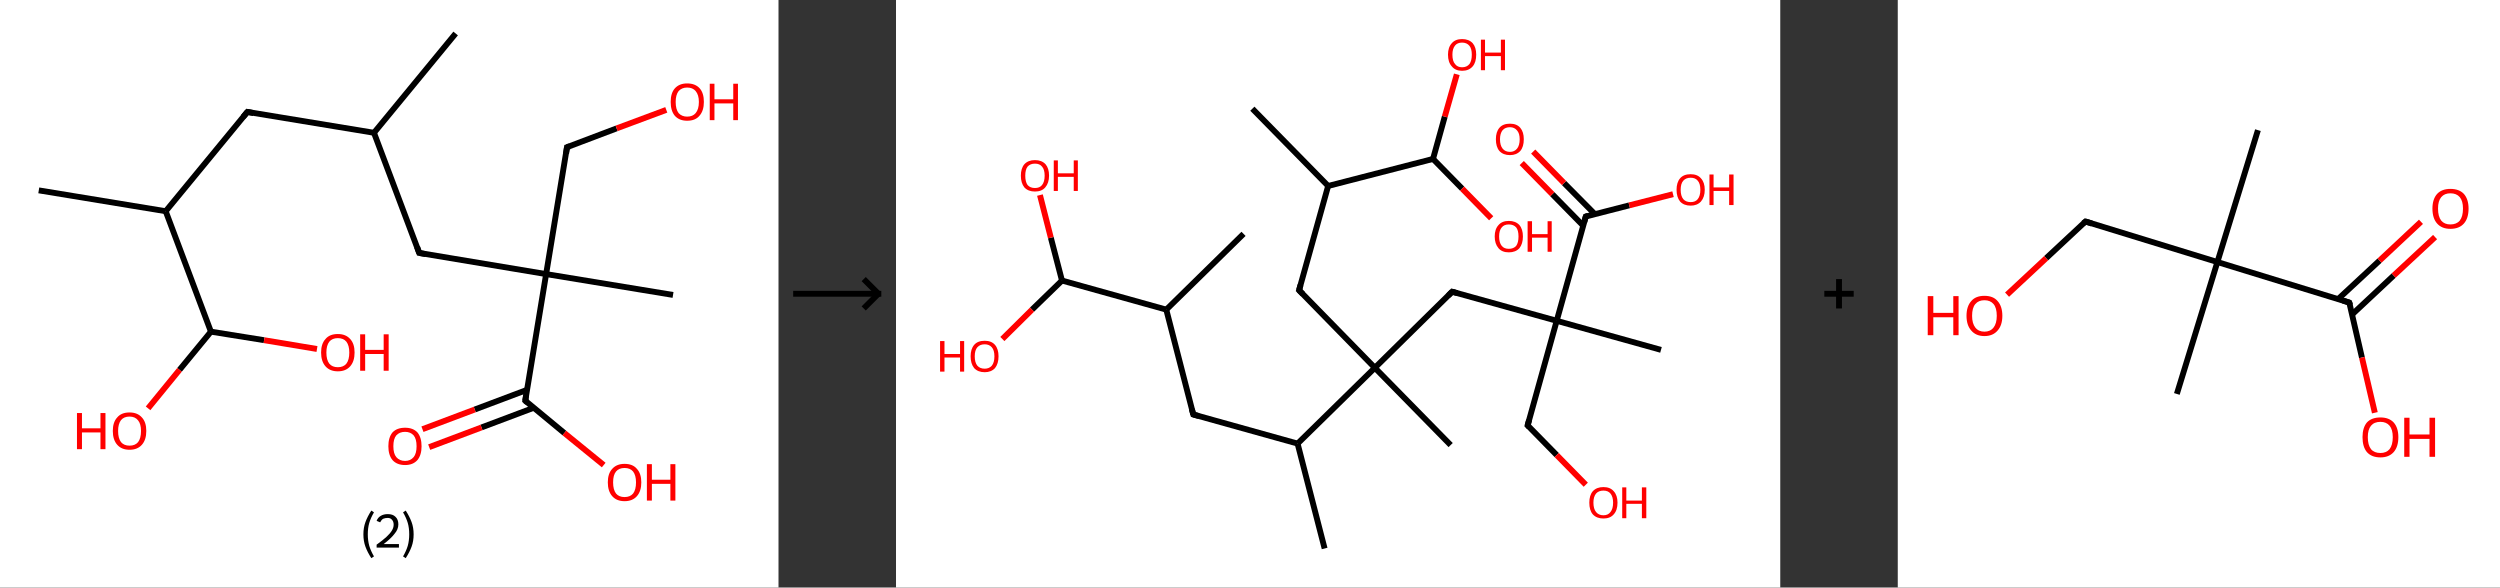 <?xml version='1.0' encoding='ASCII' standalone='yes'?>
<svg xmlns="http://www.w3.org/2000/svg" xmlns:xlink="http://www.w3.org/1999/xlink" version="1.1" width="851.0px" viewBox="0 0 851.0 200.0" height="200.0px">
  <rect x="0" y="0" width="851.0" height="200.0" fill="#333333" stroke="none"/>
  <g>
    <g transform="translate(0, 0) scale(1 1) "><!-- END OF HEADER -->
<rect style="opacity:1.0;fill:#FFFFFF;stroke:none" width="265.0" height="200.0" x="0.0" y="0.0"> </rect>
<path class="bond-0 atom-0 atom-1" d="M 155.1,11.4 L 127.3,45.2" style="fill:none;fill-rule:evenodd;stroke:#000000;stroke-width:2.0px;stroke-linecap:butt;stroke-linejoin:miter;stroke-opacity:1"/>
<path class="bond-1 atom-1 atom-2" d="M 127.3,45.2 L 84.2,38.1" style="fill:none;fill-rule:evenodd;stroke:#000000;stroke-width:2.0px;stroke-linecap:butt;stroke-linejoin:miter;stroke-opacity:1"/>
<path class="bond-2 atom-2 atom-3" d="M 84.2,38.1 L 56.4,71.9" style="fill:none;fill-rule:evenodd;stroke:#000000;stroke-width:2.0px;stroke-linecap:butt;stroke-linejoin:miter;stroke-opacity:1"/>
<path class="bond-3 atom-3 atom-4" d="M 56.4,71.9 L 13.2,64.8" style="fill:none;fill-rule:evenodd;stroke:#000000;stroke-width:2.0px;stroke-linecap:butt;stroke-linejoin:miter;stroke-opacity:1"/>
<path class="bond-4 atom-3 atom-5" d="M 56.4,71.9 L 71.8,112.9" style="fill:none;fill-rule:evenodd;stroke:#000000;stroke-width:2.0px;stroke-linecap:butt;stroke-linejoin:miter;stroke-opacity:1"/>
<path class="bond-5 atom-5 atom-6" d="M 71.8,112.9 L 61.1,125.9" style="fill:none;fill-rule:evenodd;stroke:#000000;stroke-width:2.0px;stroke-linecap:butt;stroke-linejoin:miter;stroke-opacity:1"/>
<path class="bond-5 atom-5 atom-6" d="M 61.1,125.9 L 50.4,139.0" style="fill:none;fill-rule:evenodd;stroke:#FF0000;stroke-width:2.0px;stroke-linecap:butt;stroke-linejoin:miter;stroke-opacity:1"/>
<path class="bond-6 atom-5 atom-7" d="M 71.8,112.9 L 89.9,115.8" style="fill:none;fill-rule:evenodd;stroke:#000000;stroke-width:2.0px;stroke-linecap:butt;stroke-linejoin:miter;stroke-opacity:1"/>
<path class="bond-6 atom-5 atom-7" d="M 89.9,115.8 L 107.9,118.8" style="fill:none;fill-rule:evenodd;stroke:#FF0000;stroke-width:2.0px;stroke-linecap:butt;stroke-linejoin:miter;stroke-opacity:1"/>
<path class="bond-7 atom-1 atom-8" d="M 127.3,45.2 L 142.7,86.1" style="fill:none;fill-rule:evenodd;stroke:#000000;stroke-width:2.0px;stroke-linecap:butt;stroke-linejoin:miter;stroke-opacity:1"/>
<path class="bond-8 atom-8 atom-9" d="M 142.7,86.1 L 185.9,93.3" style="fill:none;fill-rule:evenodd;stroke:#000000;stroke-width:2.0px;stroke-linecap:butt;stroke-linejoin:miter;stroke-opacity:1"/>
<path class="bond-9 atom-9 atom-10" d="M 185.9,93.3 L 229.1,100.4" style="fill:none;fill-rule:evenodd;stroke:#000000;stroke-width:2.0px;stroke-linecap:butt;stroke-linejoin:miter;stroke-opacity:1"/>
<path class="bond-10 atom-9 atom-11" d="M 185.9,93.3 L 193.0,50.1" style="fill:none;fill-rule:evenodd;stroke:#000000;stroke-width:2.0px;stroke-linecap:butt;stroke-linejoin:miter;stroke-opacity:1"/>
<path class="bond-11 atom-11 atom-12" d="M 193.0,50.1 L 209.9,43.7" style="fill:none;fill-rule:evenodd;stroke:#000000;stroke-width:2.0px;stroke-linecap:butt;stroke-linejoin:miter;stroke-opacity:1"/>
<path class="bond-11 atom-11 atom-12" d="M 209.9,43.7 L 226.8,37.4" style="fill:none;fill-rule:evenodd;stroke:#FF0000;stroke-width:2.0px;stroke-linecap:butt;stroke-linejoin:miter;stroke-opacity:1"/>
<path class="bond-12 atom-9 atom-13" d="M 185.9,93.3 L 178.8,136.4" style="fill:none;fill-rule:evenodd;stroke:#000000;stroke-width:2.0px;stroke-linecap:butt;stroke-linejoin:miter;stroke-opacity:1"/>
<path class="bond-13 atom-13 atom-14" d="M 179.4,132.7 L 161.6,139.4" style="fill:none;fill-rule:evenodd;stroke:#000000;stroke-width:2.0px;stroke-linecap:butt;stroke-linejoin:miter;stroke-opacity:1"/>
<path class="bond-13 atom-13 atom-14" d="M 161.6,139.4 L 143.8,146.1" style="fill:none;fill-rule:evenodd;stroke:#FF0000;stroke-width:2.0px;stroke-linecap:butt;stroke-linejoin:miter;stroke-opacity:1"/>
<path class="bond-13 atom-13 atom-14" d="M 181.7,138.8 L 163.9,145.5" style="fill:none;fill-rule:evenodd;stroke:#000000;stroke-width:2.0px;stroke-linecap:butt;stroke-linejoin:miter;stroke-opacity:1"/>
<path class="bond-13 atom-13 atom-14" d="M 163.9,145.5 L 146.1,152.2" style="fill:none;fill-rule:evenodd;stroke:#FF0000;stroke-width:2.0px;stroke-linecap:butt;stroke-linejoin:miter;stroke-opacity:1"/>
<path class="bond-14 atom-13 atom-15" d="M 178.8,136.4 L 192.1,147.4" style="fill:none;fill-rule:evenodd;stroke:#000000;stroke-width:2.0px;stroke-linecap:butt;stroke-linejoin:miter;stroke-opacity:1"/>
<path class="bond-14 atom-13 atom-15" d="M 192.1,147.4 L 205.5,158.3" style="fill:none;fill-rule:evenodd;stroke:#FF0000;stroke-width:2.0px;stroke-linecap:butt;stroke-linejoin:miter;stroke-opacity:1"/>
<path d="M 86.3,38.5 L 84.2,38.1 L 82.8,39.8" style="fill:none;stroke:#000000;stroke-width:2.0px;stroke-linecap:butt;stroke-linejoin:miter;stroke-opacity:1;"/>
<path d="M 142.0,84.1 L 142.7,86.1 L 144.9,86.5" style="fill:none;stroke:#000000;stroke-width:2.0px;stroke-linecap:butt;stroke-linejoin:miter;stroke-opacity:1;"/>
<path d="M 192.7,52.3 L 193.0,50.1 L 193.9,49.8" style="fill:none;stroke:#000000;stroke-width:2.0px;stroke-linecap:butt;stroke-linejoin:miter;stroke-opacity:1;"/>
<path d="M 179.1,134.3 L 178.8,136.4 L 179.5,137.0" style="fill:none;stroke:#000000;stroke-width:2.0px;stroke-linecap:butt;stroke-linejoin:miter;stroke-opacity:1;"/>
<path class="atom-6" d="M 26.2 140.6 L 27.9 140.6 L 27.9 145.8 L 34.2 145.8 L 34.2 140.6 L 35.9 140.6 L 35.9 152.9 L 34.2 152.9 L 34.2 147.2 L 27.9 147.2 L 27.9 152.9 L 26.2 152.9 L 26.2 140.6 " fill="#FF0000"/>
<path class="atom-6" d="M 38.4 146.7 Q 38.4 143.7, 39.9 142.1 Q 41.3 140.4, 44.1 140.4 Q 46.8 140.4, 48.3 142.1 Q 49.8 143.7, 49.8 146.7 Q 49.8 149.7, 48.3 151.4 Q 46.8 153.1, 44.1 153.1 Q 41.4 153.1, 39.9 151.4 Q 38.4 149.7, 38.4 146.7 M 44.1 151.7 Q 46.0 151.7, 47.0 150.5 Q 48.0 149.2, 48.0 146.7 Q 48.0 144.3, 47.0 143.1 Q 46.0 141.8, 44.1 141.8 Q 42.2 141.8, 41.2 143.0 Q 40.2 144.3, 40.2 146.7 Q 40.2 149.2, 41.2 150.5 Q 42.2 151.7, 44.1 151.7 " fill="#FF0000"/>
<path class="atom-7" d="M 109.3 120.0 Q 109.3 117.0, 110.8 115.4 Q 112.2 113.7, 115.0 113.7 Q 117.7 113.7, 119.2 115.4 Q 120.7 117.0, 120.7 120.0 Q 120.7 123.0, 119.2 124.7 Q 117.7 126.4, 115.0 126.4 Q 112.3 126.4, 110.8 124.7 Q 109.3 123.0, 109.3 120.0 M 115.0 125.0 Q 116.9 125.0, 117.9 123.8 Q 118.9 122.5, 118.9 120.0 Q 118.9 117.6, 117.9 116.3 Q 116.9 115.1, 115.0 115.1 Q 113.1 115.1, 112.1 116.3 Q 111.1 117.6, 111.1 120.0 Q 111.1 122.5, 112.1 123.8 Q 113.1 125.0, 115.0 125.0 " fill="#FF0000"/>
<path class="atom-7" d="M 122.6 113.8 L 124.3 113.8 L 124.3 119.1 L 130.6 119.1 L 130.6 113.8 L 132.3 113.8 L 132.3 126.2 L 130.6 126.2 L 130.6 120.5 L 124.3 120.5 L 124.3 126.2 L 122.6 126.2 L 122.6 113.8 " fill="#FF0000"/>
<path class="atom-12" d="M 228.3 34.7 Q 228.3 31.7, 229.7 30.1 Q 231.2 28.4, 233.9 28.4 Q 236.7 28.4, 238.2 30.1 Q 239.6 31.7, 239.6 34.7 Q 239.6 37.7, 238.1 39.4 Q 236.7 41.1, 233.9 41.1 Q 231.2 41.1, 229.7 39.4 Q 228.3 37.7, 228.3 34.7 M 233.9 39.7 Q 235.8 39.7, 236.8 38.5 Q 237.9 37.2, 237.9 34.7 Q 237.9 32.3, 236.8 31.0 Q 235.8 29.8, 233.9 29.8 Q 232.1 29.8, 231.0 31.0 Q 230.0 32.3, 230.0 34.7 Q 230.0 37.2, 231.0 38.5 Q 232.1 39.7, 233.9 39.7 " fill="#FF0000"/>
<path class="atom-12" d="M 241.6 28.5 L 243.2 28.5 L 243.2 33.8 L 249.6 33.8 L 249.6 28.5 L 251.2 28.5 L 251.2 40.9 L 249.6 40.9 L 249.6 35.2 L 243.2 35.2 L 243.2 40.9 L 241.6 40.9 L 241.6 28.5 " fill="#FF0000"/>
<path class="atom-14" d="M 132.2 151.9 Q 132.2 148.9, 133.6 147.2 Q 135.1 145.6, 137.9 145.6 Q 140.6 145.6, 142.1 147.2 Q 143.5 148.9, 143.5 151.9 Q 143.5 154.9, 142.1 156.6 Q 140.6 158.3, 137.9 158.3 Q 135.1 158.3, 133.6 156.6 Q 132.2 154.9, 132.2 151.9 M 137.9 156.9 Q 139.7 156.9, 140.8 155.6 Q 141.8 154.4, 141.8 151.9 Q 141.8 149.4, 140.8 148.2 Q 139.7 147.0, 137.9 147.0 Q 136.0 147.0, 134.9 148.2 Q 133.9 149.4, 133.9 151.9 Q 133.9 154.4, 134.9 155.6 Q 136.0 156.9, 137.9 156.9 " fill="#FF0000"/>
<path class="atom-15" d="M 206.9 164.2 Q 206.9 161.2, 208.4 159.6 Q 209.9 157.9, 212.6 157.9 Q 215.4 157.9, 216.8 159.6 Q 218.3 161.2, 218.3 164.2 Q 218.3 167.2, 216.8 168.9 Q 215.3 170.6, 212.6 170.6 Q 209.9 170.6, 208.4 168.9 Q 206.9 167.2, 206.9 164.2 M 212.6 169.2 Q 214.5 169.2, 215.5 168.0 Q 216.5 166.7, 216.5 164.2 Q 216.5 161.8, 215.5 160.5 Q 214.5 159.3, 212.6 159.3 Q 210.7 159.3, 209.7 160.5 Q 208.7 161.7, 208.7 164.2 Q 208.7 166.7, 209.7 168.0 Q 210.7 169.2, 212.6 169.2 " fill="#FF0000"/>
<path class="atom-15" d="M 220.2 158.0 L 221.9 158.0 L 221.9 163.3 L 228.2 163.3 L 228.2 158.0 L 229.9 158.0 L 229.9 170.4 L 228.2 170.4 L 228.2 164.7 L 221.9 164.7 L 221.9 170.4 L 220.2 170.4 L 220.2 158.0 " fill="#FF0000"/>
<path class="legend" d="M 123.7 181.9 Q 123.7 179.6, 124.4 177.7 Q 125.1 175.8, 126.4 173.8 L 127.3 174.4 Q 126.2 176.3, 125.7 178.0 Q 125.2 179.7, 125.2 181.9 Q 125.2 184.0, 125.7 185.8 Q 126.2 187.5, 127.3 189.4 L 126.4 190.0 Q 125.1 188.0, 124.4 186.1 Q 123.7 184.2, 123.7 181.9 " fill="#000000"/>
<path class="legend" d="M 128.2 177.3 Q 128.6 176.2, 129.6 175.6 Q 130.6 175.0, 132.0 175.0 Q 133.7 175.0, 134.6 175.9 Q 135.6 176.8, 135.6 178.5 Q 135.6 180.2, 134.3 181.7 Q 133.1 183.3, 130.6 185.2 L 135.8 185.2 L 135.8 186.4 L 128.2 186.4 L 128.2 185.4 Q 130.3 183.9, 131.5 182.8 Q 132.8 181.6, 133.4 180.6 Q 134.0 179.6, 134.0 178.6 Q 134.0 177.5, 133.4 176.9 Q 132.9 176.3, 132.0 176.3 Q 131.1 176.3, 130.4 176.6 Q 129.8 177.0, 129.4 177.8 L 128.2 177.3 " fill="#000000"/>
<path class="legend" d="M 140.8 181.9 Q 140.8 184.2, 140.1 186.1 Q 139.4 188.0, 138.1 190.0 L 137.2 189.4 Q 138.3 187.5, 138.8 185.8 Q 139.3 184.0, 139.3 181.9 Q 139.3 179.7, 138.8 178.0 Q 138.3 176.3, 137.2 174.4 L 138.1 173.8 Q 139.4 175.8, 140.1 177.7 Q 140.8 179.6, 140.8 181.9 " fill="#000000"/>
</g>
    <g transform="translate(265.0, 0) scale(1 1) "><line x1="5" y1="100" x2="35" y2="100" style="stroke:rgb(0,0,0);stroke-width:2"/>
  <line x1="34" y1="100" x2="29" y2="95" style="stroke:rgb(0,0,0);stroke-width:2"/>
  <line x1="34" y1="100" x2="29" y2="105" style="stroke:rgb(0,0,0);stroke-width:2"/>
</g>
    <g transform="translate(305.0, 0) scale(1 1) "><!-- END OF HEADER -->
<rect style="opacity:1.0;fill:#FFFFFF;stroke:none" width="301.0" height="200.0" x="0.0" y="0.0"> </rect>
<path class="bond-0 atom-0 atom-1" d="M 118.3,79.6 L 92.0,105.4" style="fill:none;fill-rule:evenodd;stroke:#000000;stroke-width:2.0px;stroke-linecap:butt;stroke-linejoin:miter;stroke-opacity:1"/>
<path class="bond-1 atom-1 atom-2" d="M 92.0,105.4 L 101.2,141.1" style="fill:none;fill-rule:evenodd;stroke:#000000;stroke-width:2.0px;stroke-linecap:butt;stroke-linejoin:miter;stroke-opacity:1"/>
<path class="bond-2 atom-2 atom-3" d="M 101.2,141.1 L 136.7,151.0" style="fill:none;fill-rule:evenodd;stroke:#000000;stroke-width:2.0px;stroke-linecap:butt;stroke-linejoin:miter;stroke-opacity:1"/>
<path class="bond-3 atom-3 atom-4" d="M 136.7,151.0 L 145.9,186.7" style="fill:none;fill-rule:evenodd;stroke:#000000;stroke-width:2.0px;stroke-linecap:butt;stroke-linejoin:miter;stroke-opacity:1"/>
<path class="bond-4 atom-3 atom-5" d="M 136.7,151.0 L 163.0,125.2" style="fill:none;fill-rule:evenodd;stroke:#000000;stroke-width:2.0px;stroke-linecap:butt;stroke-linejoin:miter;stroke-opacity:1"/>
<path class="bond-5 atom-5 atom-6" d="M 163.0,125.2 L 188.8,151.5" style="fill:none;fill-rule:evenodd;stroke:#000000;stroke-width:2.0px;stroke-linecap:butt;stroke-linejoin:miter;stroke-opacity:1"/>
<path class="bond-6 atom-5 atom-7" d="M 163.0,125.2 L 137.2,98.8" style="fill:none;fill-rule:evenodd;stroke:#000000;stroke-width:2.0px;stroke-linecap:butt;stroke-linejoin:miter;stroke-opacity:1"/>
<path class="bond-7 atom-7 atom-8" d="M 137.2,98.8 L 147.1,63.3" style="fill:none;fill-rule:evenodd;stroke:#000000;stroke-width:2.0px;stroke-linecap:butt;stroke-linejoin:miter;stroke-opacity:1"/>
<path class="bond-8 atom-8 atom-9" d="M 147.1,63.3 L 121.3,37.0" style="fill:none;fill-rule:evenodd;stroke:#000000;stroke-width:2.0px;stroke-linecap:butt;stroke-linejoin:miter;stroke-opacity:1"/>
<path class="bond-9 atom-8 atom-10" d="M 147.1,63.3 L 182.8,54.1" style="fill:none;fill-rule:evenodd;stroke:#000000;stroke-width:2.0px;stroke-linecap:butt;stroke-linejoin:miter;stroke-opacity:1"/>
<path class="bond-10 atom-10 atom-11" d="M 182.8,54.1 L 186.8,39.7" style="fill:none;fill-rule:evenodd;stroke:#000000;stroke-width:2.0px;stroke-linecap:butt;stroke-linejoin:miter;stroke-opacity:1"/>
<path class="bond-10 atom-10 atom-11" d="M 186.8,39.7 L 190.9,25.3" style="fill:none;fill-rule:evenodd;stroke:#FF0000;stroke-width:2.0px;stroke-linecap:butt;stroke-linejoin:miter;stroke-opacity:1"/>
<path class="bond-11 atom-10 atom-12" d="M 182.8,54.1 L 192.7,64.2" style="fill:none;fill-rule:evenodd;stroke:#000000;stroke-width:2.0px;stroke-linecap:butt;stroke-linejoin:miter;stroke-opacity:1"/>
<path class="bond-11 atom-10 atom-12" d="M 192.7,64.2 L 202.6,74.3" style="fill:none;fill-rule:evenodd;stroke:#FF0000;stroke-width:2.0px;stroke-linecap:butt;stroke-linejoin:miter;stroke-opacity:1"/>
<path class="bond-12 atom-5 atom-13" d="M 163.0,125.2 L 189.3,99.3" style="fill:none;fill-rule:evenodd;stroke:#000000;stroke-width:2.0px;stroke-linecap:butt;stroke-linejoin:miter;stroke-opacity:1"/>
<path class="bond-13 atom-13 atom-14" d="M 189.3,99.3 L 224.9,109.2" style="fill:none;fill-rule:evenodd;stroke:#000000;stroke-width:2.0px;stroke-linecap:butt;stroke-linejoin:miter;stroke-opacity:1"/>
<path class="bond-14 atom-14 atom-15" d="M 224.9,109.2 L 260.4,119.1" style="fill:none;fill-rule:evenodd;stroke:#000000;stroke-width:2.0px;stroke-linecap:butt;stroke-linejoin:miter;stroke-opacity:1"/>
<path class="bond-15 atom-14 atom-16" d="M 224.9,109.2 L 215.0,144.8" style="fill:none;fill-rule:evenodd;stroke:#000000;stroke-width:2.0px;stroke-linecap:butt;stroke-linejoin:miter;stroke-opacity:1"/>
<path class="bond-16 atom-16 atom-17" d="M 215.0,144.8 L 224.9,154.9" style="fill:none;fill-rule:evenodd;stroke:#000000;stroke-width:2.0px;stroke-linecap:butt;stroke-linejoin:miter;stroke-opacity:1"/>
<path class="bond-16 atom-16 atom-17" d="M 224.9,154.9 L 234.8,165.0" style="fill:none;fill-rule:evenodd;stroke:#FF0000;stroke-width:2.0px;stroke-linecap:butt;stroke-linejoin:miter;stroke-opacity:1"/>
<path class="bond-17 atom-14 atom-18" d="M 224.9,109.2 L 234.8,73.7" style="fill:none;fill-rule:evenodd;stroke:#000000;stroke-width:2.0px;stroke-linecap:butt;stroke-linejoin:miter;stroke-opacity:1"/>
<path class="bond-18 atom-18 atom-19" d="M 237.9,72.9 L 227.4,62.3" style="fill:none;fill-rule:evenodd;stroke:#000000;stroke-width:2.0px;stroke-linecap:butt;stroke-linejoin:miter;stroke-opacity:1"/>
<path class="bond-18 atom-18 atom-19" d="M 227.4,62.3 L 216.9,51.6" style="fill:none;fill-rule:evenodd;stroke:#FF0000;stroke-width:2.0px;stroke-linecap:butt;stroke-linejoin:miter;stroke-opacity:1"/>
<path class="bond-18 atom-18 atom-19" d="M 233.9,76.8 L 223.4,66.1" style="fill:none;fill-rule:evenodd;stroke:#000000;stroke-width:2.0px;stroke-linecap:butt;stroke-linejoin:miter;stroke-opacity:1"/>
<path class="bond-18 atom-18 atom-19" d="M 223.4,66.1 L 213.0,55.5" style="fill:none;fill-rule:evenodd;stroke:#FF0000;stroke-width:2.0px;stroke-linecap:butt;stroke-linejoin:miter;stroke-opacity:1"/>
<path class="bond-19 atom-18 atom-20" d="M 234.8,73.7 L 249.6,69.9" style="fill:none;fill-rule:evenodd;stroke:#000000;stroke-width:2.0px;stroke-linecap:butt;stroke-linejoin:miter;stroke-opacity:1"/>
<path class="bond-19 atom-18 atom-20" d="M 249.6,69.9 L 264.5,66.1" style="fill:none;fill-rule:evenodd;stroke:#FF0000;stroke-width:2.0px;stroke-linecap:butt;stroke-linejoin:miter;stroke-opacity:1"/>
<path class="bond-20 atom-1 atom-21" d="M 92.0,105.4 L 56.5,95.5" style="fill:none;fill-rule:evenodd;stroke:#000000;stroke-width:2.0px;stroke-linecap:butt;stroke-linejoin:miter;stroke-opacity:1"/>
<path class="bond-21 atom-21 atom-22" d="M 56.5,95.5 L 46.3,105.4" style="fill:none;fill-rule:evenodd;stroke:#000000;stroke-width:2.0px;stroke-linecap:butt;stroke-linejoin:miter;stroke-opacity:1"/>
<path class="bond-21 atom-21 atom-22" d="M 46.3,105.4 L 36.2,115.4" style="fill:none;fill-rule:evenodd;stroke:#FF0000;stroke-width:2.0px;stroke-linecap:butt;stroke-linejoin:miter;stroke-opacity:1"/>
<path class="bond-22 atom-21 atom-23" d="M 56.5,95.5 L 52.7,80.9" style="fill:none;fill-rule:evenodd;stroke:#000000;stroke-width:2.0px;stroke-linecap:butt;stroke-linejoin:miter;stroke-opacity:1"/>
<path class="bond-22 atom-21 atom-23" d="M 52.7,80.9 L 49.0,66.4" style="fill:none;fill-rule:evenodd;stroke:#FF0000;stroke-width:2.0px;stroke-linecap:butt;stroke-linejoin:miter;stroke-opacity:1"/>
<path d="M 100.7,139.3 L 101.2,141.1 L 103.0,141.6" style="fill:none;stroke:#000000;stroke-width:2.0px;stroke-linecap:butt;stroke-linejoin:miter;stroke-opacity:1;"/>
<path d="M 138.5,100.1 L 137.2,98.8 L 137.7,97.0" style="fill:none;stroke:#000000;stroke-width:2.0px;stroke-linecap:butt;stroke-linejoin:miter;stroke-opacity:1;"/>
<path d="M 188.0,100.6 L 189.3,99.3 L 191.1,99.8" style="fill:none;stroke:#000000;stroke-width:2.0px;stroke-linecap:butt;stroke-linejoin:miter;stroke-opacity:1;"/>
<path d="M 215.5,143.0 L 215.0,144.8 L 215.5,145.3" style="fill:none;stroke:#000000;stroke-width:2.0px;stroke-linecap:butt;stroke-linejoin:miter;stroke-opacity:1;"/>
<path d="M 234.3,75.5 L 234.8,73.7 L 235.5,73.5" style="fill:none;stroke:#000000;stroke-width:2.0px;stroke-linecap:butt;stroke-linejoin:miter;stroke-opacity:1;"/>
<path class="atom-11" d="M 187.9 18.6 Q 187.9 16.1, 189.2 14.7 Q 190.4 13.3, 192.7 13.3 Q 195.0 13.3, 196.3 14.7 Q 197.5 16.1, 197.5 18.6 Q 197.5 21.2, 196.3 22.6 Q 195.0 24.1, 192.7 24.1 Q 190.4 24.1, 189.2 22.6 Q 187.9 21.2, 187.9 18.6 M 192.7 22.9 Q 194.3 22.9, 195.2 21.8 Q 196.0 20.7, 196.0 18.6 Q 196.0 16.6, 195.2 15.6 Q 194.3 14.5, 192.7 14.5 Q 191.1 14.5, 190.3 15.5 Q 189.4 16.6, 189.4 18.6 Q 189.4 20.8, 190.3 21.8 Q 191.1 22.9, 192.7 22.9 " fill="#FF0000"/>
<path class="atom-11" d="M 199.1 13.5 L 200.5 13.5 L 200.5 17.9 L 205.9 17.9 L 205.9 13.5 L 207.3 13.5 L 207.3 23.9 L 205.9 23.9 L 205.9 19.1 L 200.5 19.1 L 200.5 23.9 L 199.1 23.9 L 199.1 13.5 " fill="#FF0000"/>
<path class="atom-12" d="M 203.8 80.5 Q 203.8 78.0, 205.1 76.6 Q 206.3 75.2, 208.6 75.2 Q 210.9 75.2, 212.2 76.6 Q 213.4 78.0, 213.4 80.5 Q 213.4 83.0, 212.2 84.5 Q 210.9 85.9, 208.6 85.9 Q 206.3 85.9, 205.1 84.5 Q 203.8 83.0, 203.8 80.5 M 208.6 84.7 Q 210.2 84.7, 211.1 83.7 Q 211.9 82.6, 211.9 80.5 Q 211.9 78.4, 211.1 77.4 Q 210.2 76.4, 208.6 76.4 Q 207.0 76.4, 206.2 77.4 Q 205.3 78.4, 205.3 80.5 Q 205.3 82.6, 206.2 83.7 Q 207.0 84.7, 208.6 84.7 " fill="#FF0000"/>
<path class="atom-12" d="M 215.0 75.3 L 216.5 75.3 L 216.5 79.7 L 221.8 79.7 L 221.8 75.3 L 223.2 75.3 L 223.2 85.7 L 221.8 85.7 L 221.8 80.9 L 216.5 80.9 L 216.5 85.7 L 215.0 85.7 L 215.0 75.3 " fill="#FF0000"/>
<path class="atom-17" d="M 236.0 171.1 Q 236.0 168.6, 237.2 167.2 Q 238.5 165.8, 240.8 165.8 Q 243.1 165.8, 244.3 167.2 Q 245.6 168.6, 245.6 171.1 Q 245.6 173.7, 244.3 175.1 Q 243.1 176.5, 240.8 176.5 Q 238.5 176.5, 237.2 175.1 Q 236.0 173.7, 236.0 171.1 M 240.8 175.4 Q 242.4 175.4, 243.2 174.3 Q 244.1 173.2, 244.1 171.1 Q 244.1 169.1, 243.2 168.0 Q 242.4 167.0, 240.8 167.0 Q 239.2 167.0, 238.3 168.0 Q 237.4 169.1, 237.4 171.1 Q 237.4 173.2, 238.3 174.3 Q 239.2 175.4, 240.8 175.4 " fill="#FF0000"/>
<path class="atom-17" d="M 247.2 165.9 L 248.6 165.9 L 248.6 170.4 L 253.9 170.4 L 253.9 165.9 L 255.4 165.9 L 255.4 176.4 L 253.9 176.4 L 253.9 171.5 L 248.6 171.5 L 248.6 176.4 L 247.2 176.4 L 247.2 165.9 " fill="#FF0000"/>
<path class="atom-19" d="M 204.2 47.4 Q 204.2 44.9, 205.4 43.5 Q 206.6 42.1, 209.0 42.1 Q 211.3 42.1, 212.5 43.5 Q 213.7 44.9, 213.7 47.4 Q 213.7 50.0, 212.5 51.4 Q 211.2 52.8, 209.0 52.8 Q 206.7 52.8, 205.4 51.4 Q 204.2 50.0, 204.2 47.4 M 209.0 51.7 Q 210.5 51.7, 211.4 50.6 Q 212.3 49.5, 212.3 47.4 Q 212.3 45.4, 211.4 44.4 Q 210.5 43.3, 209.0 43.3 Q 207.4 43.3, 206.5 44.3 Q 205.6 45.4, 205.6 47.4 Q 205.6 49.5, 206.5 50.6 Q 207.4 51.7, 209.0 51.7 " fill="#FF0000"/>
<path class="atom-20" d="M 265.7 64.6 Q 265.7 62.1, 266.9 60.7 Q 268.1 59.3, 270.5 59.3 Q 272.8 59.3, 274.0 60.7 Q 275.3 62.1, 275.3 64.6 Q 275.3 67.1, 274.0 68.6 Q 272.7 70.0, 270.5 70.0 Q 268.2 70.0, 266.9 68.6 Q 265.7 67.1, 265.7 64.6 M 270.5 68.8 Q 272.1 68.8, 272.9 67.8 Q 273.8 66.7, 273.8 64.6 Q 273.8 62.5, 272.9 61.5 Q 272.1 60.5, 270.5 60.5 Q 268.9 60.5, 268.0 61.5 Q 267.1 62.5, 267.1 64.6 Q 267.1 66.7, 268.0 67.8 Q 268.9 68.8, 270.5 68.8 " fill="#FF0000"/>
<path class="atom-20" d="M 276.9 59.4 L 278.3 59.4 L 278.3 63.8 L 283.6 63.8 L 283.6 59.4 L 285.1 59.4 L 285.1 69.8 L 283.6 69.8 L 283.6 65.0 L 278.3 65.0 L 278.3 69.8 L 276.9 69.8 L 276.9 59.4 " fill="#FF0000"/>
<path class="atom-22" d="M 15.0 116.1 L 16.5 116.1 L 16.5 120.5 L 21.8 120.5 L 21.8 116.1 L 23.2 116.1 L 23.2 126.5 L 21.8 126.5 L 21.8 121.7 L 16.5 121.7 L 16.5 126.5 L 15.0 126.5 L 15.0 116.1 " fill="#FF0000"/>
<path class="atom-22" d="M 25.4 121.3 Q 25.4 118.8, 26.6 117.4 Q 27.8 116.0, 30.2 116.0 Q 32.5 116.0, 33.7 117.4 Q 34.9 118.8, 34.9 121.3 Q 34.9 123.8, 33.7 125.3 Q 32.4 126.7, 30.2 126.7 Q 27.9 126.7, 26.6 125.3 Q 25.4 123.8, 25.4 121.3 M 30.2 125.5 Q 31.7 125.5, 32.6 124.5 Q 33.5 123.4, 33.5 121.3 Q 33.5 119.2, 32.6 118.2 Q 31.7 117.2, 30.2 117.2 Q 28.6 117.2, 27.7 118.2 Q 26.8 119.2, 26.8 121.3 Q 26.8 123.4, 27.7 124.5 Q 28.6 125.5, 30.2 125.5 " fill="#FF0000"/>
<path class="atom-23" d="M 42.5 59.8 Q 42.5 57.3, 43.7 55.9 Q 45.0 54.5, 47.3 54.5 Q 49.6 54.5, 50.9 55.9 Q 52.1 57.3, 52.1 59.8 Q 52.1 62.3, 50.8 63.8 Q 49.6 65.2, 47.3 65.2 Q 45.0 65.2, 43.7 63.8 Q 42.5 62.3, 42.5 59.8 M 47.3 64.0 Q 48.9 64.0, 49.7 63.0 Q 50.6 61.9, 50.6 59.8 Q 50.6 57.7, 49.7 56.7 Q 48.9 55.7, 47.3 55.7 Q 45.7 55.7, 44.8 56.7 Q 44.0 57.7, 44.0 59.8 Q 44.0 61.9, 44.8 63.0 Q 45.7 64.0, 47.3 64.0 " fill="#FF0000"/>
<path class="atom-23" d="M 53.7 54.6 L 55.1 54.6 L 55.1 59.0 L 60.5 59.0 L 60.5 54.6 L 61.9 54.6 L 61.9 65.0 L 60.5 65.0 L 60.5 60.2 L 55.1 60.2 L 55.1 65.0 L 53.7 65.0 L 53.7 54.6 " fill="#FF0000"/>
</g>
    <g transform="translate(606.0, 0) scale(1 1) "><line x1="15" y1="100" x2="25" y2="100" style="stroke:rgb(0,0,0);stroke-width:2"/>
  <line x1="20" y1="95" x2="20" y2="105" style="stroke:rgb(0,0,0);stroke-width:2"/>
</g>
    <g transform="translate(646.0, 0) scale(1 1) "><!-- END OF HEADER -->
<rect style="opacity:1.0;fill:#FFFFFF;stroke:none" width="205.0" height="200.0" x="0.0" y="0.0"> </rect>
<path class="bond-0 atom-0 atom-1" d="M 122.6,44.3 L 108.8,89.2" style="fill:none;fill-rule:evenodd;stroke:#000000;stroke-width:2.0px;stroke-linecap:butt;stroke-linejoin:miter;stroke-opacity:1"/>
<path class="bond-1 atom-1 atom-2" d="M 108.8,89.2 L 95.0,134.1" style="fill:none;fill-rule:evenodd;stroke:#000000;stroke-width:2.0px;stroke-linecap:butt;stroke-linejoin:miter;stroke-opacity:1"/>
<path class="bond-2 atom-1 atom-3" d="M 108.8,89.2 L 63.9,75.4" style="fill:none;fill-rule:evenodd;stroke:#000000;stroke-width:2.0px;stroke-linecap:butt;stroke-linejoin:miter;stroke-opacity:1"/>
<path class="bond-3 atom-3 atom-4" d="M 63.9,75.4 L 50.5,87.9" style="fill:none;fill-rule:evenodd;stroke:#000000;stroke-width:2.0px;stroke-linecap:butt;stroke-linejoin:miter;stroke-opacity:1"/>
<path class="bond-3 atom-3 atom-4" d="M 50.5,87.9 L 37.2,100.3" style="fill:none;fill-rule:evenodd;stroke:#FF0000;stroke-width:2.0px;stroke-linecap:butt;stroke-linejoin:miter;stroke-opacity:1"/>
<path class="bond-4 atom-1 atom-5" d="M 108.8,89.2 L 153.7,103.0" style="fill:none;fill-rule:evenodd;stroke:#000000;stroke-width:2.0px;stroke-linecap:butt;stroke-linejoin:miter;stroke-opacity:1"/>
<path class="bond-5 atom-5 atom-6" d="M 154.7,107.0 L 168.8,93.8" style="fill:none;fill-rule:evenodd;stroke:#000000;stroke-width:2.0px;stroke-linecap:butt;stroke-linejoin:miter;stroke-opacity:1"/>
<path class="bond-5 atom-5 atom-6" d="M 168.8,93.8 L 182.9,80.7" style="fill:none;fill-rule:evenodd;stroke:#FF0000;stroke-width:2.0px;stroke-linecap:butt;stroke-linejoin:miter;stroke-opacity:1"/>
<path class="bond-5 atom-5 atom-6" d="M 149.9,101.8 L 164.0,88.7" style="fill:none;fill-rule:evenodd;stroke:#000000;stroke-width:2.0px;stroke-linecap:butt;stroke-linejoin:miter;stroke-opacity:1"/>
<path class="bond-5 atom-5 atom-6" d="M 164.0,88.7 L 178.1,75.5" style="fill:none;fill-rule:evenodd;stroke:#FF0000;stroke-width:2.0px;stroke-linecap:butt;stroke-linejoin:miter;stroke-opacity:1"/>
<path class="bond-6 atom-5 atom-7" d="M 153.7,103.0 L 158.0,121.7" style="fill:none;fill-rule:evenodd;stroke:#000000;stroke-width:2.0px;stroke-linecap:butt;stroke-linejoin:miter;stroke-opacity:1"/>
<path class="bond-6 atom-5 atom-7" d="M 158.0,121.7 L 162.4,140.5" style="fill:none;fill-rule:evenodd;stroke:#FF0000;stroke-width:2.0px;stroke-linecap:butt;stroke-linejoin:miter;stroke-opacity:1"/>
<path d="M 66.1,76.1 L 63.9,75.4 L 63.2,76.0" style="fill:none;stroke:#000000;stroke-width:2.0px;stroke-linecap:butt;stroke-linejoin:miter;stroke-opacity:1;"/>
<path d="M 151.5,102.3 L 153.7,103.0 L 154.0,103.9" style="fill:none;stroke:#000000;stroke-width:2.0px;stroke-linecap:butt;stroke-linejoin:miter;stroke-opacity:1;"/>
<path class="atom-4" d="M 10.2 100.8 L 12.1 100.8 L 12.1 106.5 L 18.9 106.5 L 18.9 100.8 L 20.7 100.8 L 20.7 114.1 L 18.9 114.1 L 18.9 108.0 L 12.1 108.0 L 12.1 114.1 L 10.2 114.1 L 10.2 100.8 " fill="#FF0000"/>
<path class="atom-4" d="M 23.4 107.5 Q 23.4 104.3, 25.0 102.5 Q 26.5 100.7, 29.5 100.7 Q 32.5 100.7, 34.0 102.5 Q 35.6 104.3, 35.6 107.5 Q 35.6 110.7, 34.0 112.5 Q 32.4 114.4, 29.5 114.4 Q 26.6 114.4, 25.0 112.5 Q 23.4 110.7, 23.4 107.5 M 29.5 112.9 Q 31.5 112.9, 32.6 111.5 Q 33.7 110.1, 33.7 107.5 Q 33.7 104.8, 32.6 103.5 Q 31.5 102.2, 29.5 102.2 Q 27.5 102.2, 26.4 103.5 Q 25.3 104.8, 25.3 107.5 Q 25.3 110.1, 26.4 111.5 Q 27.5 112.9, 29.5 112.9 " fill="#FF0000"/>
<path class="atom-6" d="M 182.0 71.0 Q 182.0 67.8, 183.6 66.0 Q 185.2 64.3, 188.1 64.3 Q 191.1 64.3, 192.7 66.0 Q 194.3 67.8, 194.3 71.0 Q 194.3 74.3, 192.7 76.1 Q 191.1 77.9, 188.1 77.9 Q 185.2 77.9, 183.6 76.1 Q 182.0 74.3, 182.0 71.0 M 188.1 76.4 Q 190.2 76.4, 191.3 75.1 Q 192.4 73.7, 192.4 71.0 Q 192.4 68.4, 191.3 67.1 Q 190.2 65.8, 188.1 65.8 Q 186.1 65.8, 185.0 67.1 Q 183.9 68.4, 183.9 71.0 Q 183.9 73.7, 185.0 75.1 Q 186.1 76.4, 188.1 76.4 " fill="#FF0000"/>
<path class="atom-7" d="M 158.2 148.8 Q 158.2 145.6, 159.7 143.8 Q 161.3 142.1, 164.3 142.1 Q 167.2 142.1, 168.8 143.8 Q 170.4 145.6, 170.4 148.8 Q 170.4 152.1, 168.8 153.9 Q 167.2 155.7, 164.3 155.7 Q 161.3 155.7, 159.7 153.9 Q 158.2 152.1, 158.2 148.8 M 164.3 154.2 Q 166.3 154.2, 167.4 152.9 Q 168.5 151.5, 168.5 148.8 Q 168.5 146.2, 167.4 144.9 Q 166.3 143.6, 164.3 143.6 Q 162.2 143.6, 161.1 144.9 Q 160.0 146.2, 160.0 148.8 Q 160.0 151.5, 161.1 152.9 Q 162.2 154.2, 164.3 154.2 " fill="#FF0000"/>
<path class="atom-7" d="M 172.4 142.2 L 174.2 142.2 L 174.2 147.9 L 181.0 147.9 L 181.0 142.2 L 182.9 142.2 L 182.9 155.5 L 181.0 155.5 L 181.0 149.4 L 174.2 149.4 L 174.2 155.5 L 172.4 155.5 L 172.4 142.2 " fill="#FF0000"/>
</g>
  </g>
</svg>
